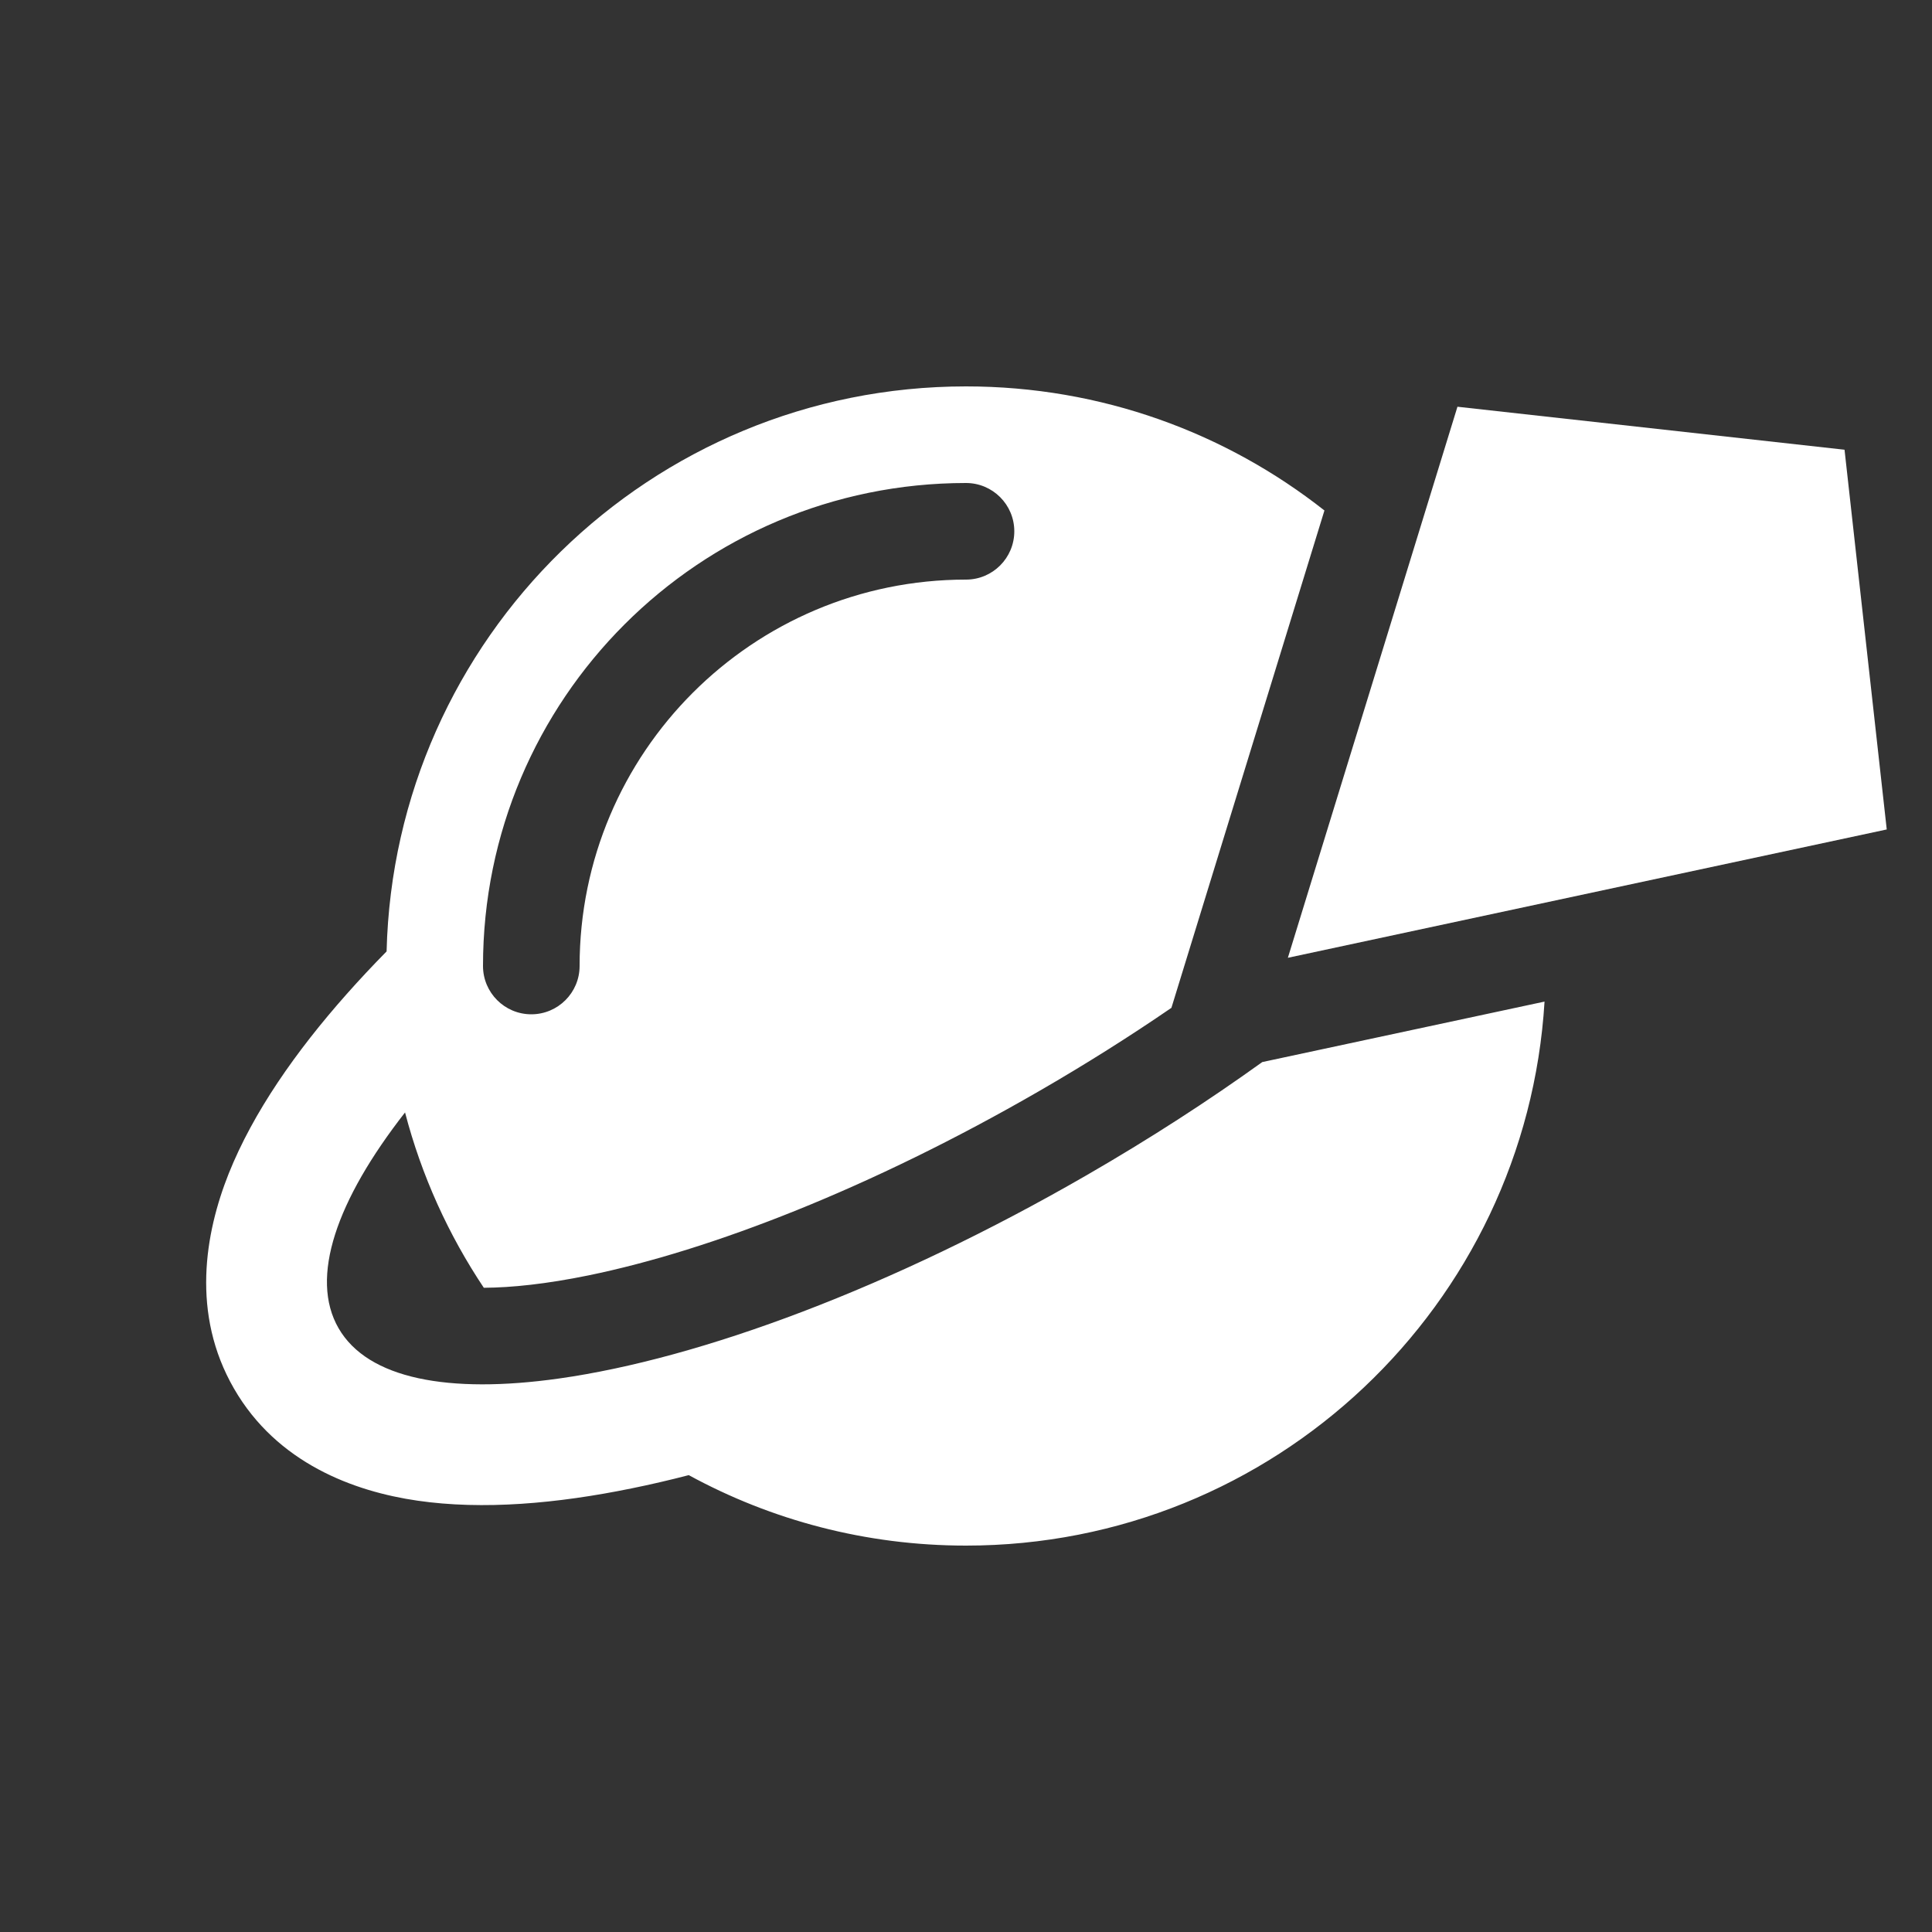 <svg width="40" height="40" viewBox="0 0 40 40" fill="none" xmlns="http://www.w3.org/2000/svg">
<rect x="0" y="0" width="40" height="40" fill="#333333" stroke="none"/>
<path fill-rule="evenodd" clip-rule="evenodd" d="M20 32C26.38 32 31.597 27.021 31.978 20.737L26.134 21.989C25.018 22.791 23.8 23.58 22.5 24.33C18.466 26.659 14.509 28.127 11.571 28.541C9.283 28.863 7.614 28.547 7.01 27.5C6.405 26.453 6.965 24.851 8.386 23.032C8.728 24.343 9.285 25.566 10.017 26.662C10.593 26.659 11.316 26.583 12.181 26.406C14.722 25.886 18.047 24.591 21.5 22.598C22.474 22.036 23.394 21.455 24.253 20.866L27.421 10.569C25.379 8.96 22.802 8 20 8C13.473 8 8.164 13.21 8.004 19.698C7.712 19.994 7.436 20.29 7.176 20.583C6.125 21.768 5.242 23.03 4.735 24.298C4.243 25.533 3.952 27.204 4.845 28.75C5.737 30.296 7.33 30.88 8.645 31.07C9.996 31.266 11.531 31.132 13.083 30.814C13.466 30.736 13.859 30.645 14.26 30.541C15.965 31.471 17.921 32 20 32ZM20 10C14.477 10 10 14.477 10 20C10 20.552 10.448 21 11 21C11.552 21 12 20.552 12 20C12 15.582 15.582 12 20 12C20.552 12 21 11.552 21 11C21 10.448 20.552 10 20 10Z" fill="white"/>
<path d="M39.063 17.173L38.189 9.311L30.175 8.421L26.664 19.83L39.063 17.173Z" fill="white"/>
</svg>
